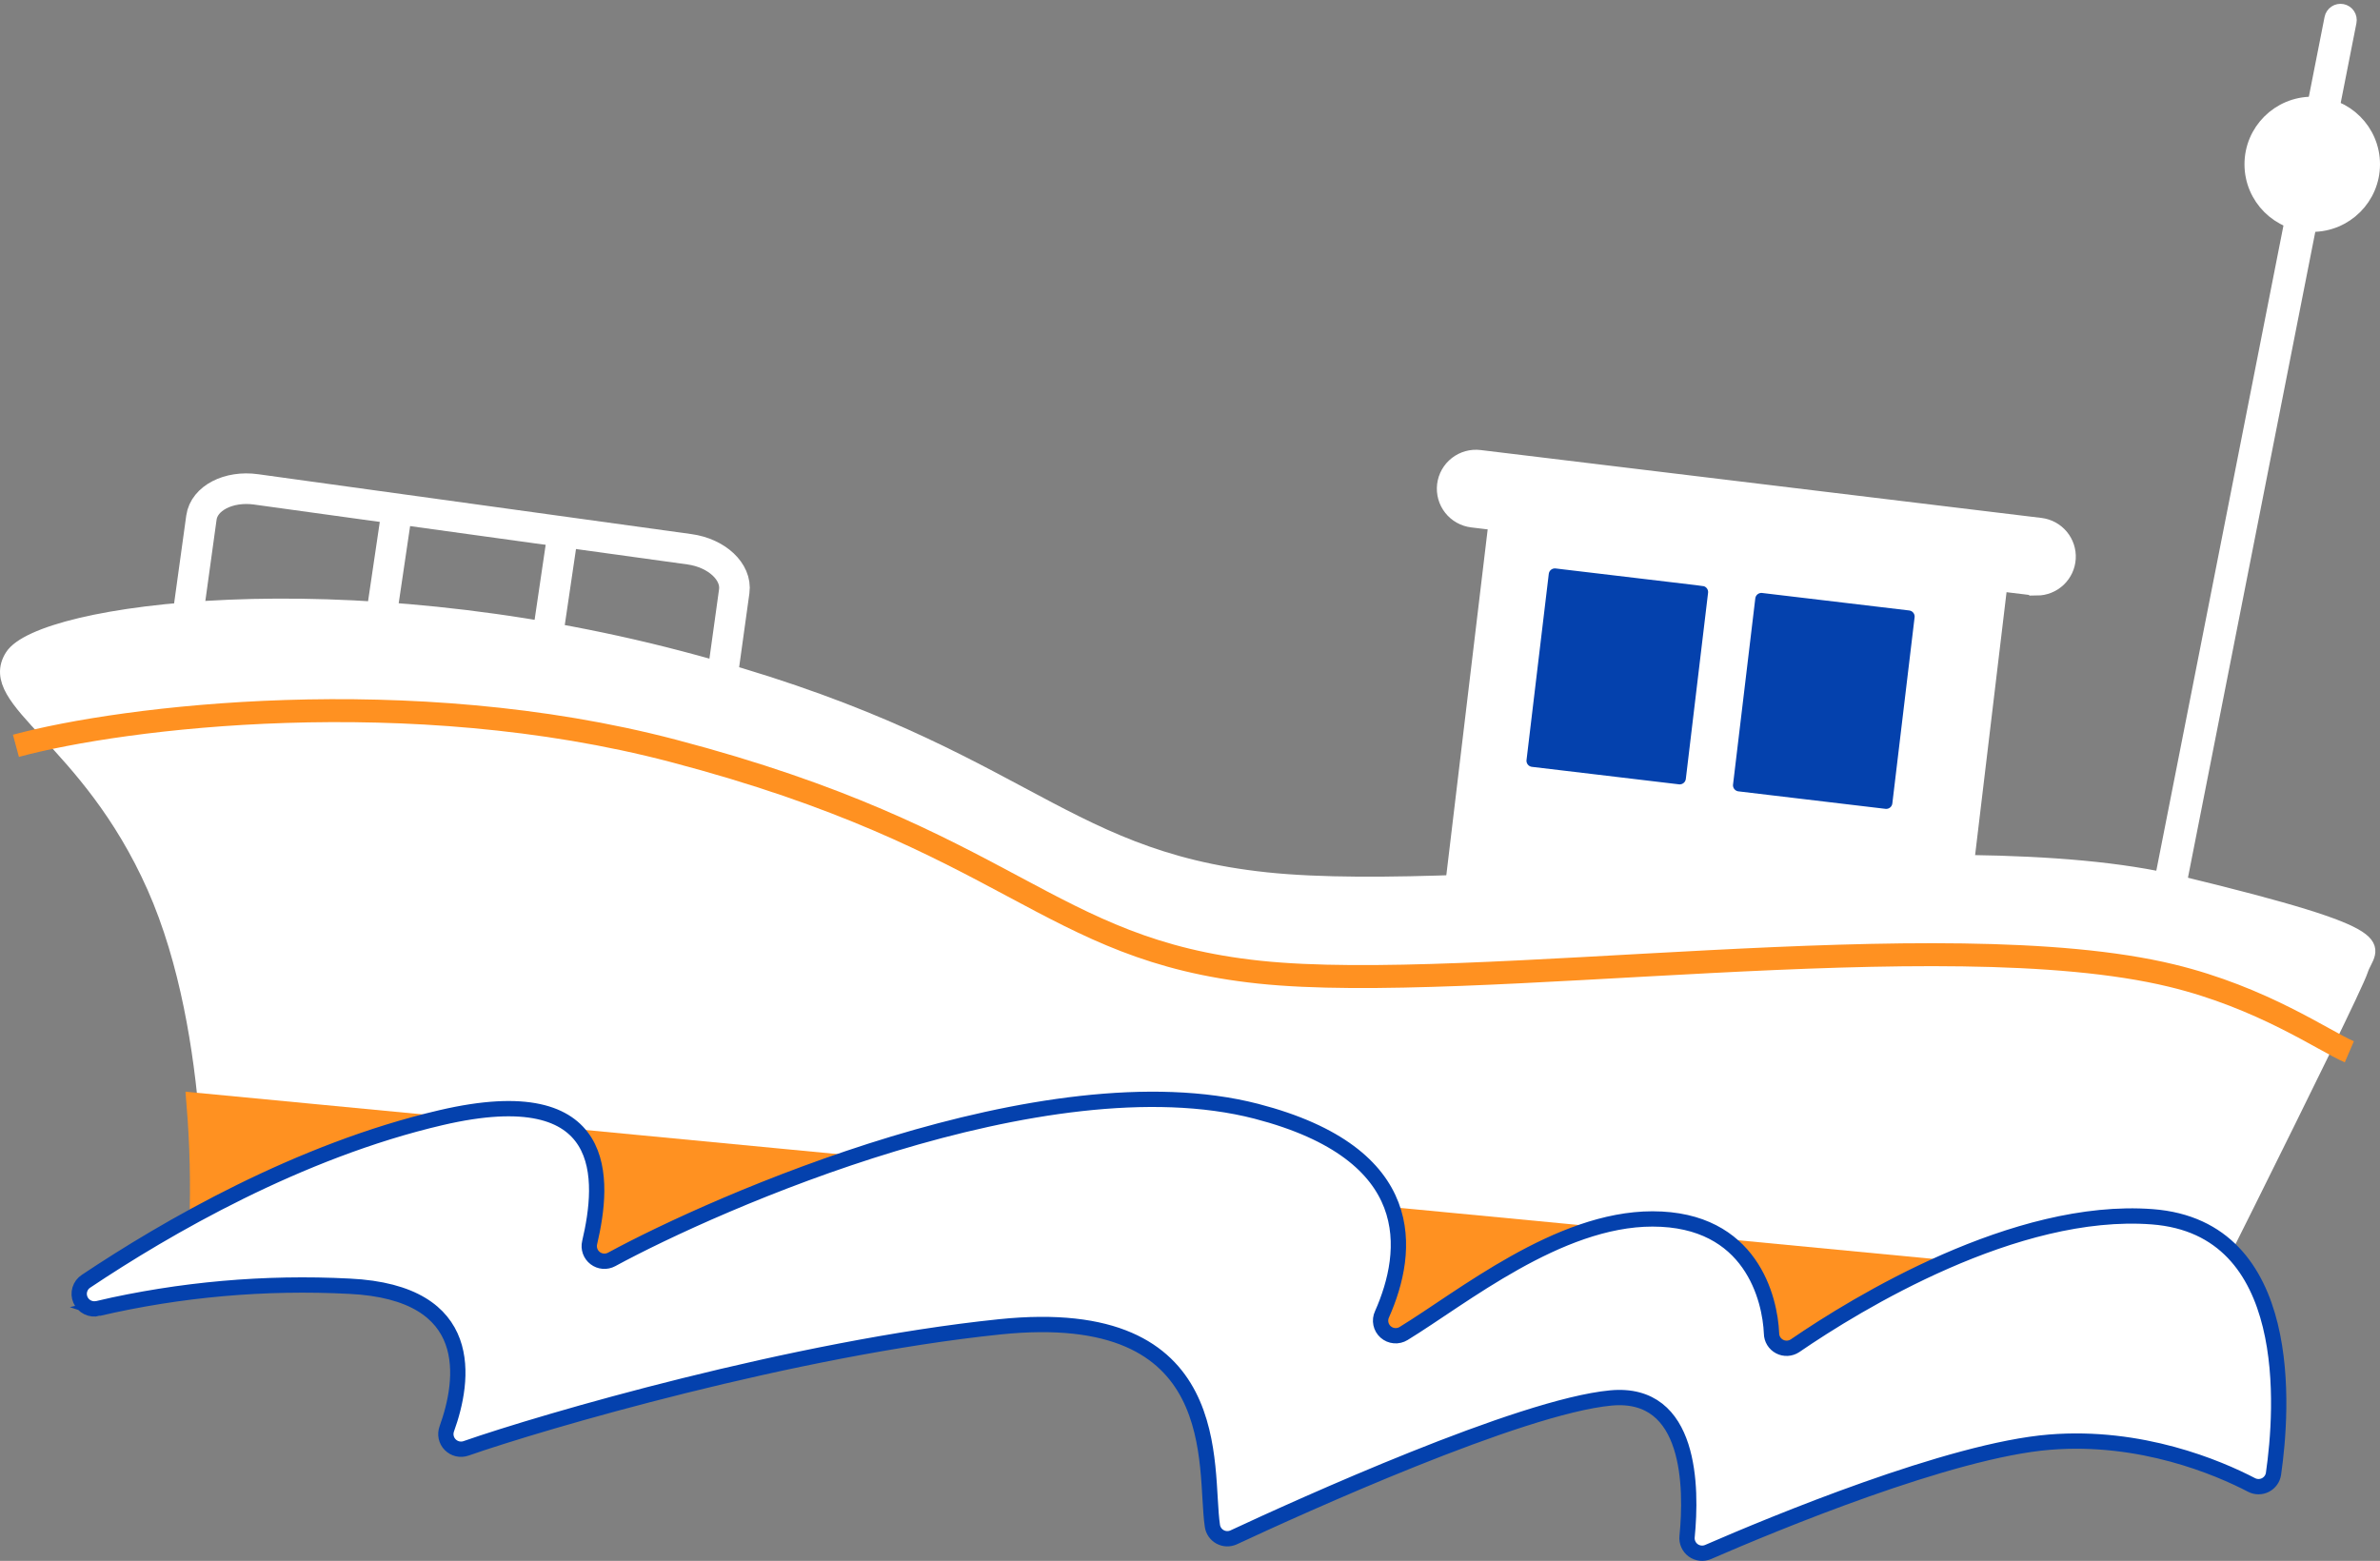 <svg fill="none" height="204" viewBox="0 0 311 204" width="311" xmlns="http://www.w3.org/2000/svg"><rect x="0" y="0" width="311" height="204" fill="#808080" stroke="none"/><g stroke-miterlimit="10"><g stroke="#fff"><g stroke-width="4"><path d="m24.201 82.976 2.119-15.33c.356-2.533 3.551-4.187 7.142-3.687l56.618 7.826c3.591.492 6.212 2.953 5.864 5.486l-2.127 15.329"/><path d="m73.774 68.162-3.753 25.439"/><path d="m51.96 66.113-3.761 25.439"/></g><path d="m257.476 69.986-56.758-6.751c-2.506-.298-4.78 1.487-5.078 3.987l-7.671 64.163c-.298 2.5 1.491 4.768 3.997 5.066l56.758 6.752c2.506.298 4.78-1.487 5.079-3.987l7.67-64.164c.299-2.5-1.491-4.768-3.997-5.066z" fill="#fff" stroke-width="2"/><path d="m27.469 162.633s1.391-27.23-7.279-46.755c-8.671-19.525-22.251-24.213-18.571-30.07 3.68-5.858 42.868-11.376 87.208.258 44.34 11.634 48.7 25.995 76.653 28.94s89.383-6.777 119.18.436c29.798 7.213 24.823 8.068 23.78 11.36s-28.584 58.091-28.584 58.091z" fill="#fff" stroke-width="2"/></g><path d="m2.08 97.474c14.001-3.792 51.401-8.391 85.849.645 44.331 11.634 48.7 25.995 76.653 28.941s89.383-6.777 119.181.444c11.881 2.872 19.945 8.552 23.229 9.964" stroke="#ff9121" stroke-width="3"/><g stroke="#fff"><path d="m222.614 75.588-19.219-2.286c-.99-.118-1.887.587-2.005 1.574l-2.909 24.339c-.118.987.588 1.882 1.577 2l19.219 2.286c.989.118 1.887-.587 2.005-1.573l2.909-24.339c.118-.987-.588-1.882-1.577-2z" fill="#0441ad" stroke-width="2"/><path d="m249.6 78.793-19.219-2.286c-.989-.118-1.886.587-2.004 1.573l-2.91 24.339c-.118.987.589 1.882 1.578 2l19.219 2.286c.989.117 1.886-.587 2.004-1.574l2.91-24.338c.118-.987-.588-1.882-1.578-2z" fill="#0441ad" stroke-width="2"/><path d="m283.608 117.031c-.105.012-.211.012-.316 0-.42-.082-.79-.326-1.03-.68-.239-.354-.328-.788-.248-1.208l22.235-112.841c.041-.208.124-.406.242-.583s.27-.328.447-.446c.176-.118.375-.2.584-.242.208-.041.423-.042.632-0.0.209.041.407.123.584.241s.329.269.447.446c.119.176.201.374.242.583.042.208.042.422.001.631l-22.235 112.801c-.073.366-.271.696-.56.933-.289.236-.651.366-1.025.366z" fill="#fff"/><path d="m302.146 29.306c4.338 0 7.854-3.507 7.854-7.834s-3.516-7.834-7.854-7.834c-4.337 0-7.854 3.507-7.854 7.834s3.517 7.834 7.854 7.834z" fill="#fff" stroke-width="2"/><path d="m266.178 76.811c-.17 0-.332 0-.502 0l-73.312-8.875c-.535-.065-1.051-.234-1.521-.498-.469-.264-.882-.617-1.214-1.04-.332-.423-.578-.907-.723-1.425-.144-.518-.186-1.058-.121-1.592s.234-1.049.499-1.517c.264-.468.619-.88 1.043-1.211s.909-.577 1.428-.721 1.061-.185 1.596-.121l73.312 8.875c1.033.13 1.977.647 2.642 1.445.664.799 1 1.82.938 2.856-.061 1.036-.516 2.01-1.271 2.725s-1.754 1.116-2.794 1.123z" fill="#fff" stroke-width="2"/></g><path d="m287.029 169.338c-3.413 6.761-6.721 13.167-6.721 13.167l-254.061-22.567c.182-5.198.061-10.403-.364-15.588z" fill="#ff9121" stroke="#ff9121" stroke-width="3.01"/><path d="m12.805 171.008c-.453.114-.932.064-1.352-.141-.42-.205-.753-.552-.94-.979-.187-.427-.217-.906-.083-1.353.134-.446.422-.831.814-1.085 10.393-6.947 27.783-17.049 46.394-21.381 22.356-5.212 21.329 8.181 19.412 16.338-.088.371-.067.76.061 1.119s.358.674.662.906c.303.232.668.372 1.049.402s.763-.051 1.099-.233c13.515-7.342 56.618-26.487 84.247-19.363 21.523 5.583 20.067 18.315 16.42 26.536-.18.384-.231.815-.145 1.23.085.415.303.791.62 1.073.317.281.716.454 1.139.491s.847-.063 1.208-.285c7.652-4.679 20.221-14.974 32.523-14.974 12.941 0 15.368 10.488 15.554 14.958.004.355.104.703.289 1.006.186.303.45.55.765.715.315.166.669.243 1.025.224.355-.019.699-.133.995-.331 8.088-5.543 28.794-18.21 46.677-16.855 18.821 1.428 17.042 25.286 15.845 33.58-.044.311-.162.607-.344.863s-.423.465-.702.61c-.279.144-.589.22-.904.221-.315 0-.625-.074-.905-.217-4.392-2.284-14.446-6.568-26.4-5.6-12.99 1.049-36.139 10.666-44.623 14.354-.317.137-.663.189-1.006.151s-.669-.165-.948-.368c-.278-.204-.498-.476-.637-.79-.14-.315-.195-.66-.159-1.002.622-6.334.606-19.098-9.957-18.121-11.825 1.097-40.619 14.175-49.29 18.217-.279.129-.584.191-.891.182s-.607-.09-.877-.236-.503-.352-.679-.603-.291-.54-.335-.843c-1.141-7.665 2.192-29.118-27.8-26.012-26.845 2.783-59.772 12.401-69.737 15.886-.354.122-.736.142-1.101.056-.365-.086-.698-.273-.961-.54-.263-.267-.444-.603-.523-.968-.079-.366-.052-.746.077-1.097 2.289-6.334 4.036-17.839-12.723-18.646-11.034-.57-22.093.407-32.855 2.905z" fill="#fff" stroke="#0441ad" stroke-width="2"/></g></svg>